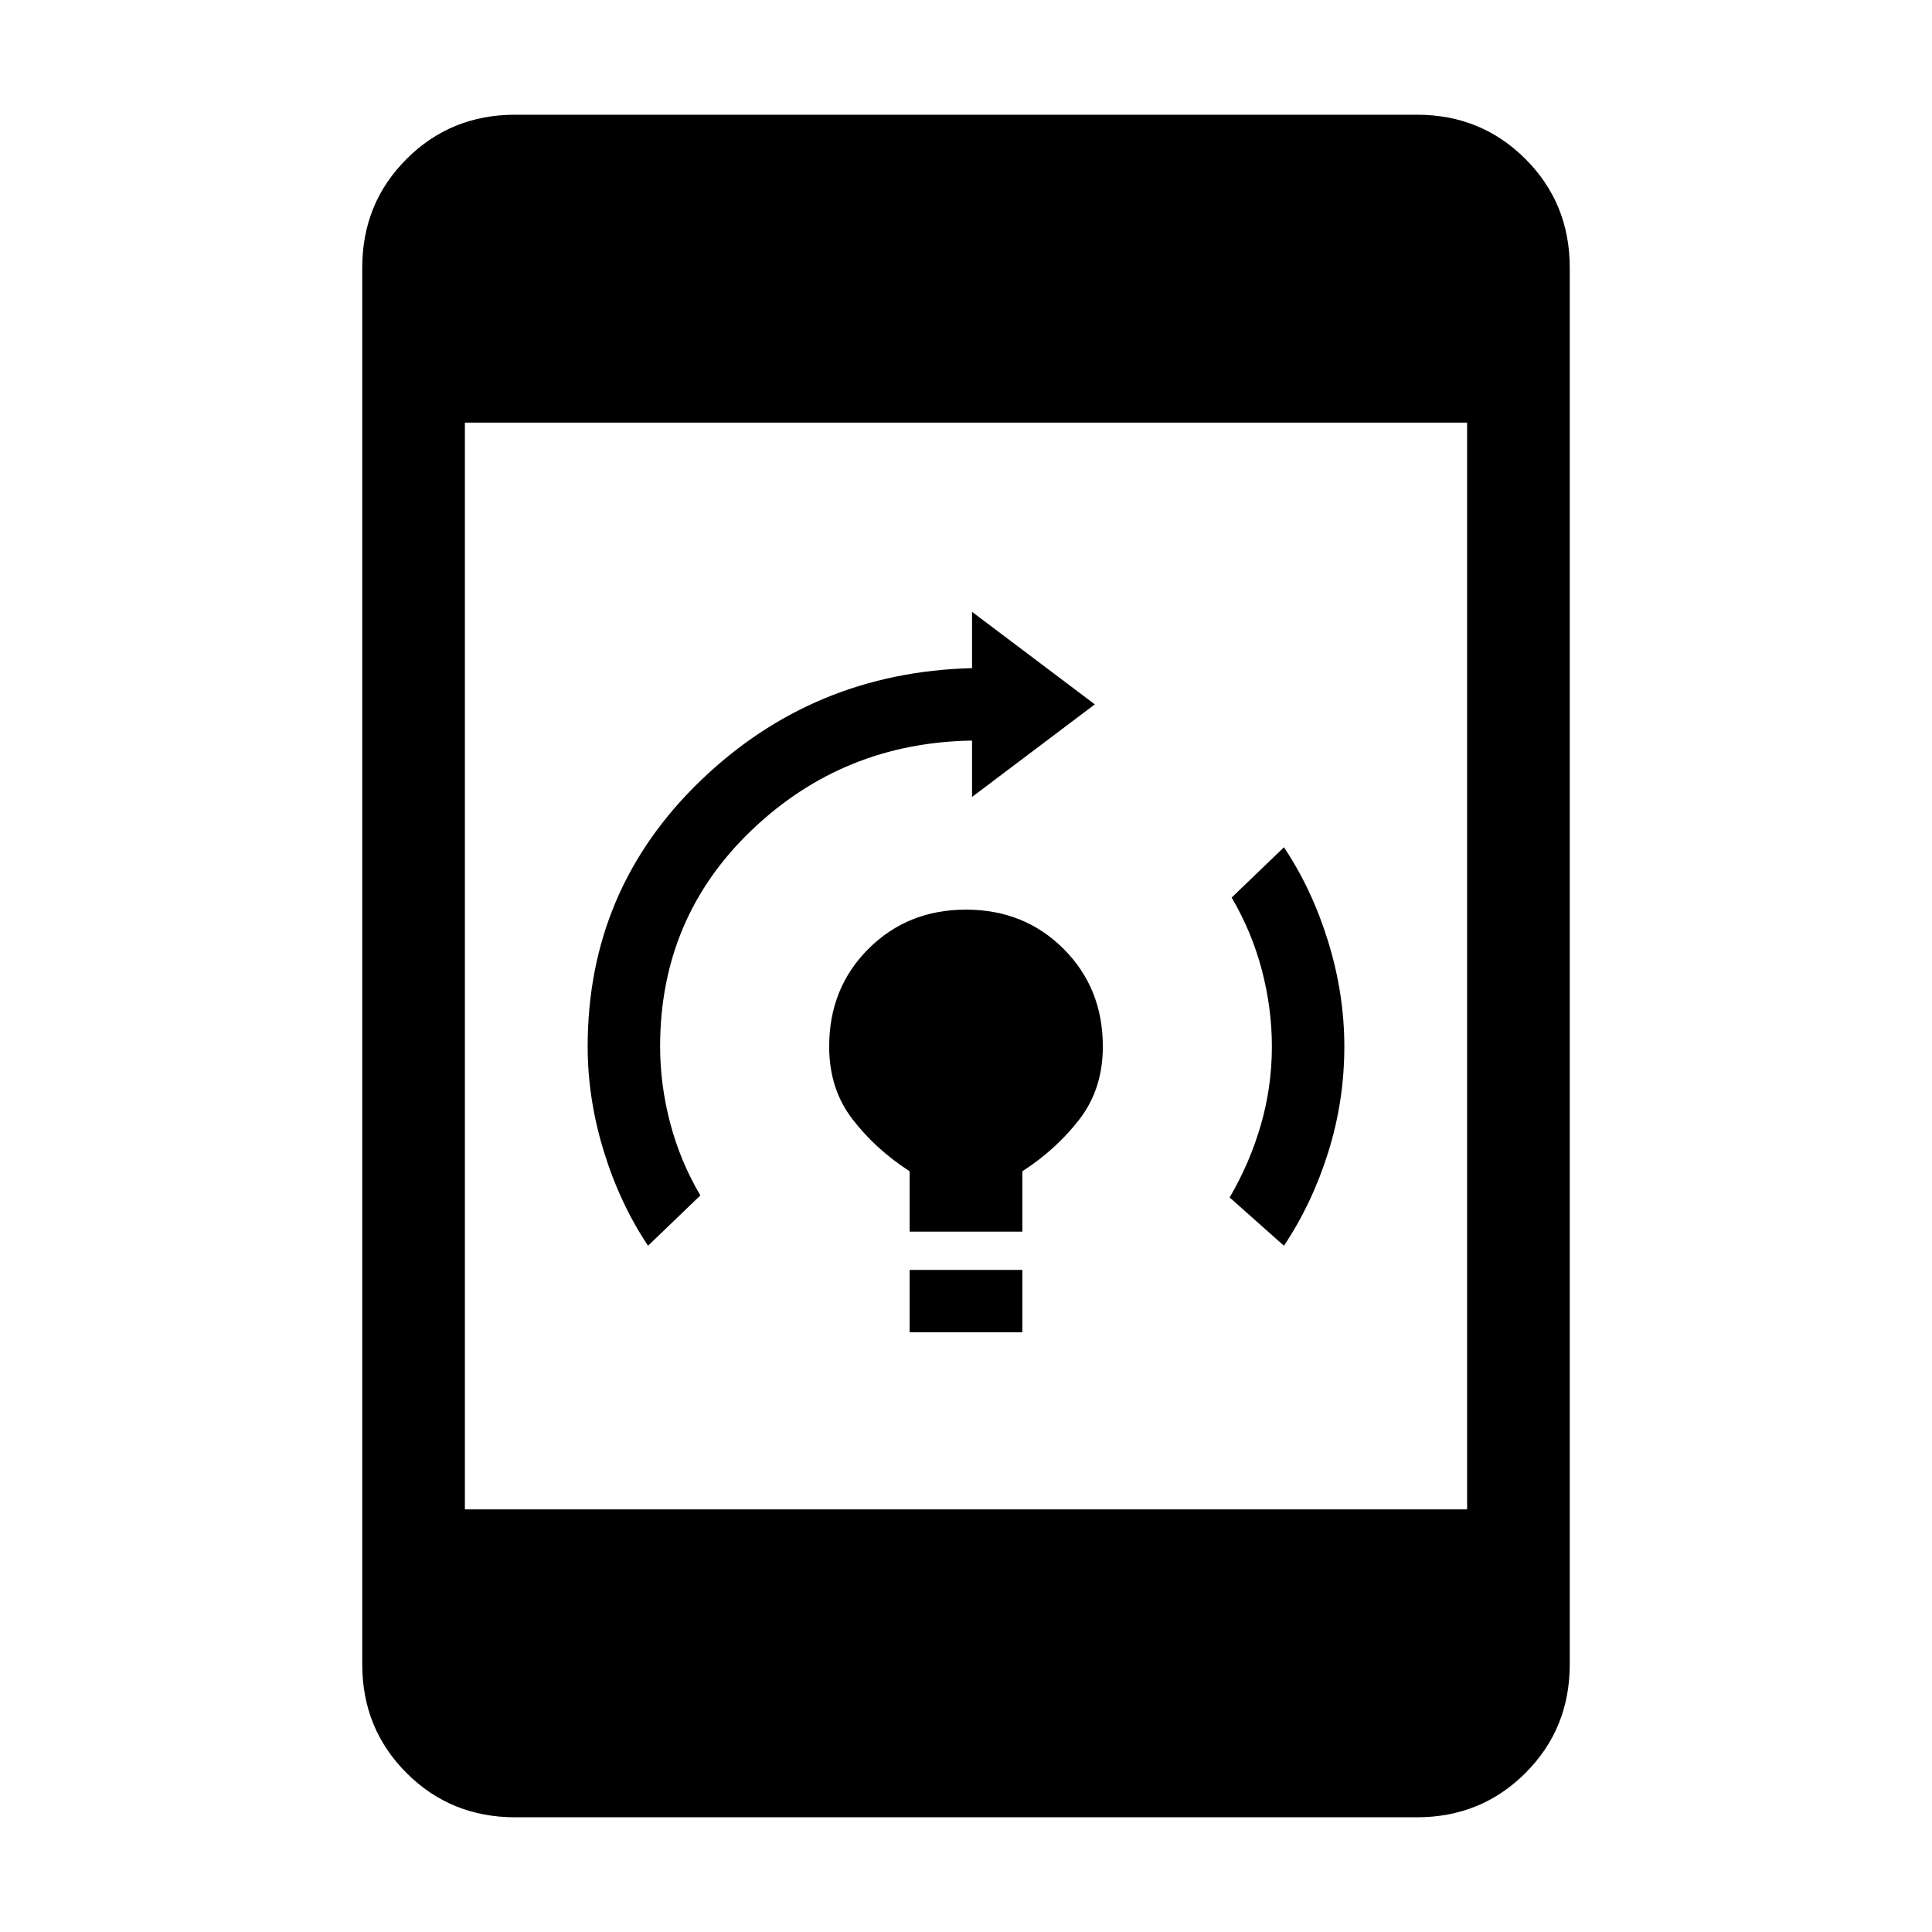 <svg xmlns="http://www.w3.org/2000/svg" height="40" width="40"><path d="M18.833 27.583v-1.291h2.334v1.291Zm0-2.083v-1.25q-.708-.458-1.187-1.083-.479-.625-.479-1.5 0-1.209.812-2.021.813-.813 2.021-.813t2.021.813q.812.812.812 2.021 0 .875-.479 1.5t-1.187 1.083v1.25Zm7.75.292-1.125-1q.417-.709.646-1.5.229-.792.229-1.625 0-.792-.208-1.584-.208-.791-.625-1.5l1.083-1.041q.584.875.917 1.958.333 1.083.333 2.167 0 1.125-.333 2.187-.333 1.063-.917 1.938Zm-13.166 0q-.584-.875-.917-1.959-.333-1.083-.333-2.166 0-3.25 2.333-5.5t5.625-2.334v-1.166l2.542 1.916-2.542 1.917v-1.167q-2.667.042-4.563 1.855-1.895 1.812-1.895 4.479 0 .791.208 1.583.208.792.625 1.5Zm-2.75 11.833q-1.334 0-2.25-.917-.917-.916-.917-2.25V5.542q0-1.334.917-2.25.916-.917 2.25-.917h18.666q1.334 0 2.25.917.917.916.917 2.25v28.916q0 1.334-.917 2.25-.916.917-2.25.917ZM9.625 31.25h20.75V8.75H9.625Z"/></svg>